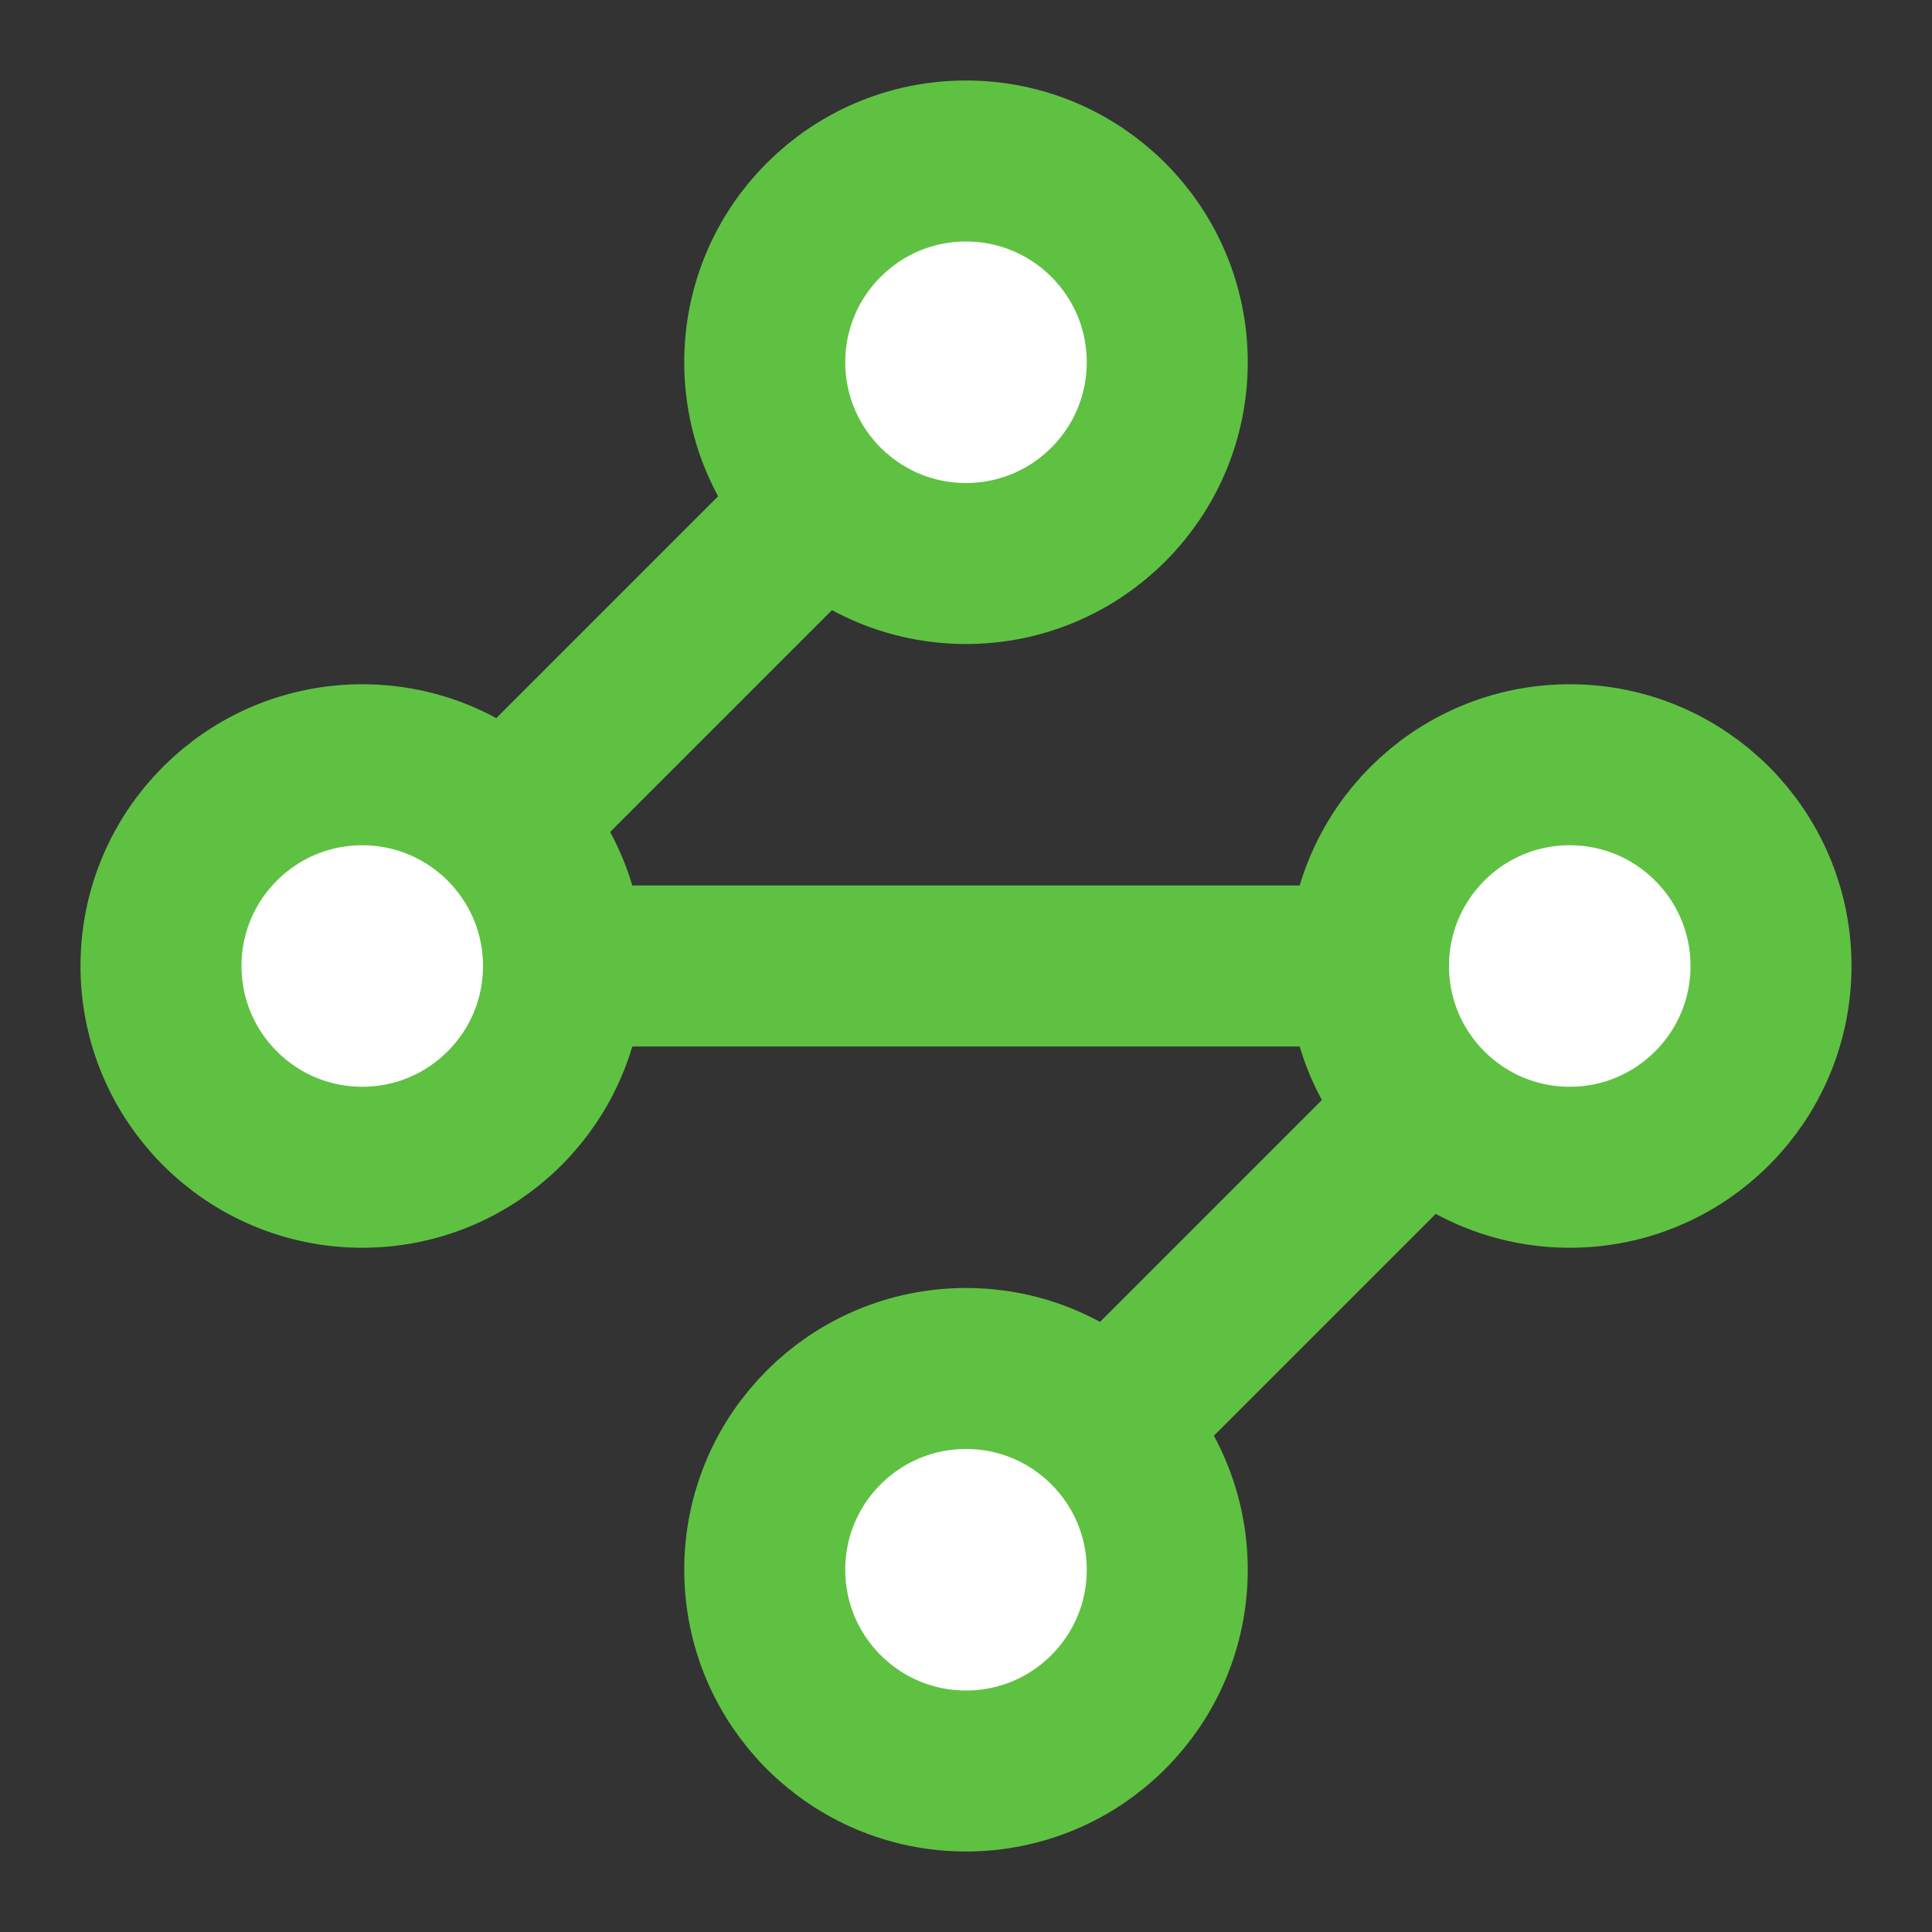 <svg xmlns="http://www.w3.org/2000/svg" width="24" height="24" viewBox="0 0 24 24" fill="#fff" stroke="#5FC142" stroke-width="2" stroke-linecap="round" stroke-linejoin="round" class="lucide lucide-waypoints"><rect x="0" y="0" width="24" height="24" fill="#333333" stroke="none"/><circle cx="12" cy="4.5" r="2.5"/><path d="m10.2 6.3-3.9 3.9"/><circle cx="4.5" cy="12" r="2.5"/><path d="M7 12h10"/><circle cx="19.5" cy="12" r="2.5"/><path d="m13.8 17.7 3.9-3.9"/><circle cx="12" cy="19.5" r="2.5"/></svg>
